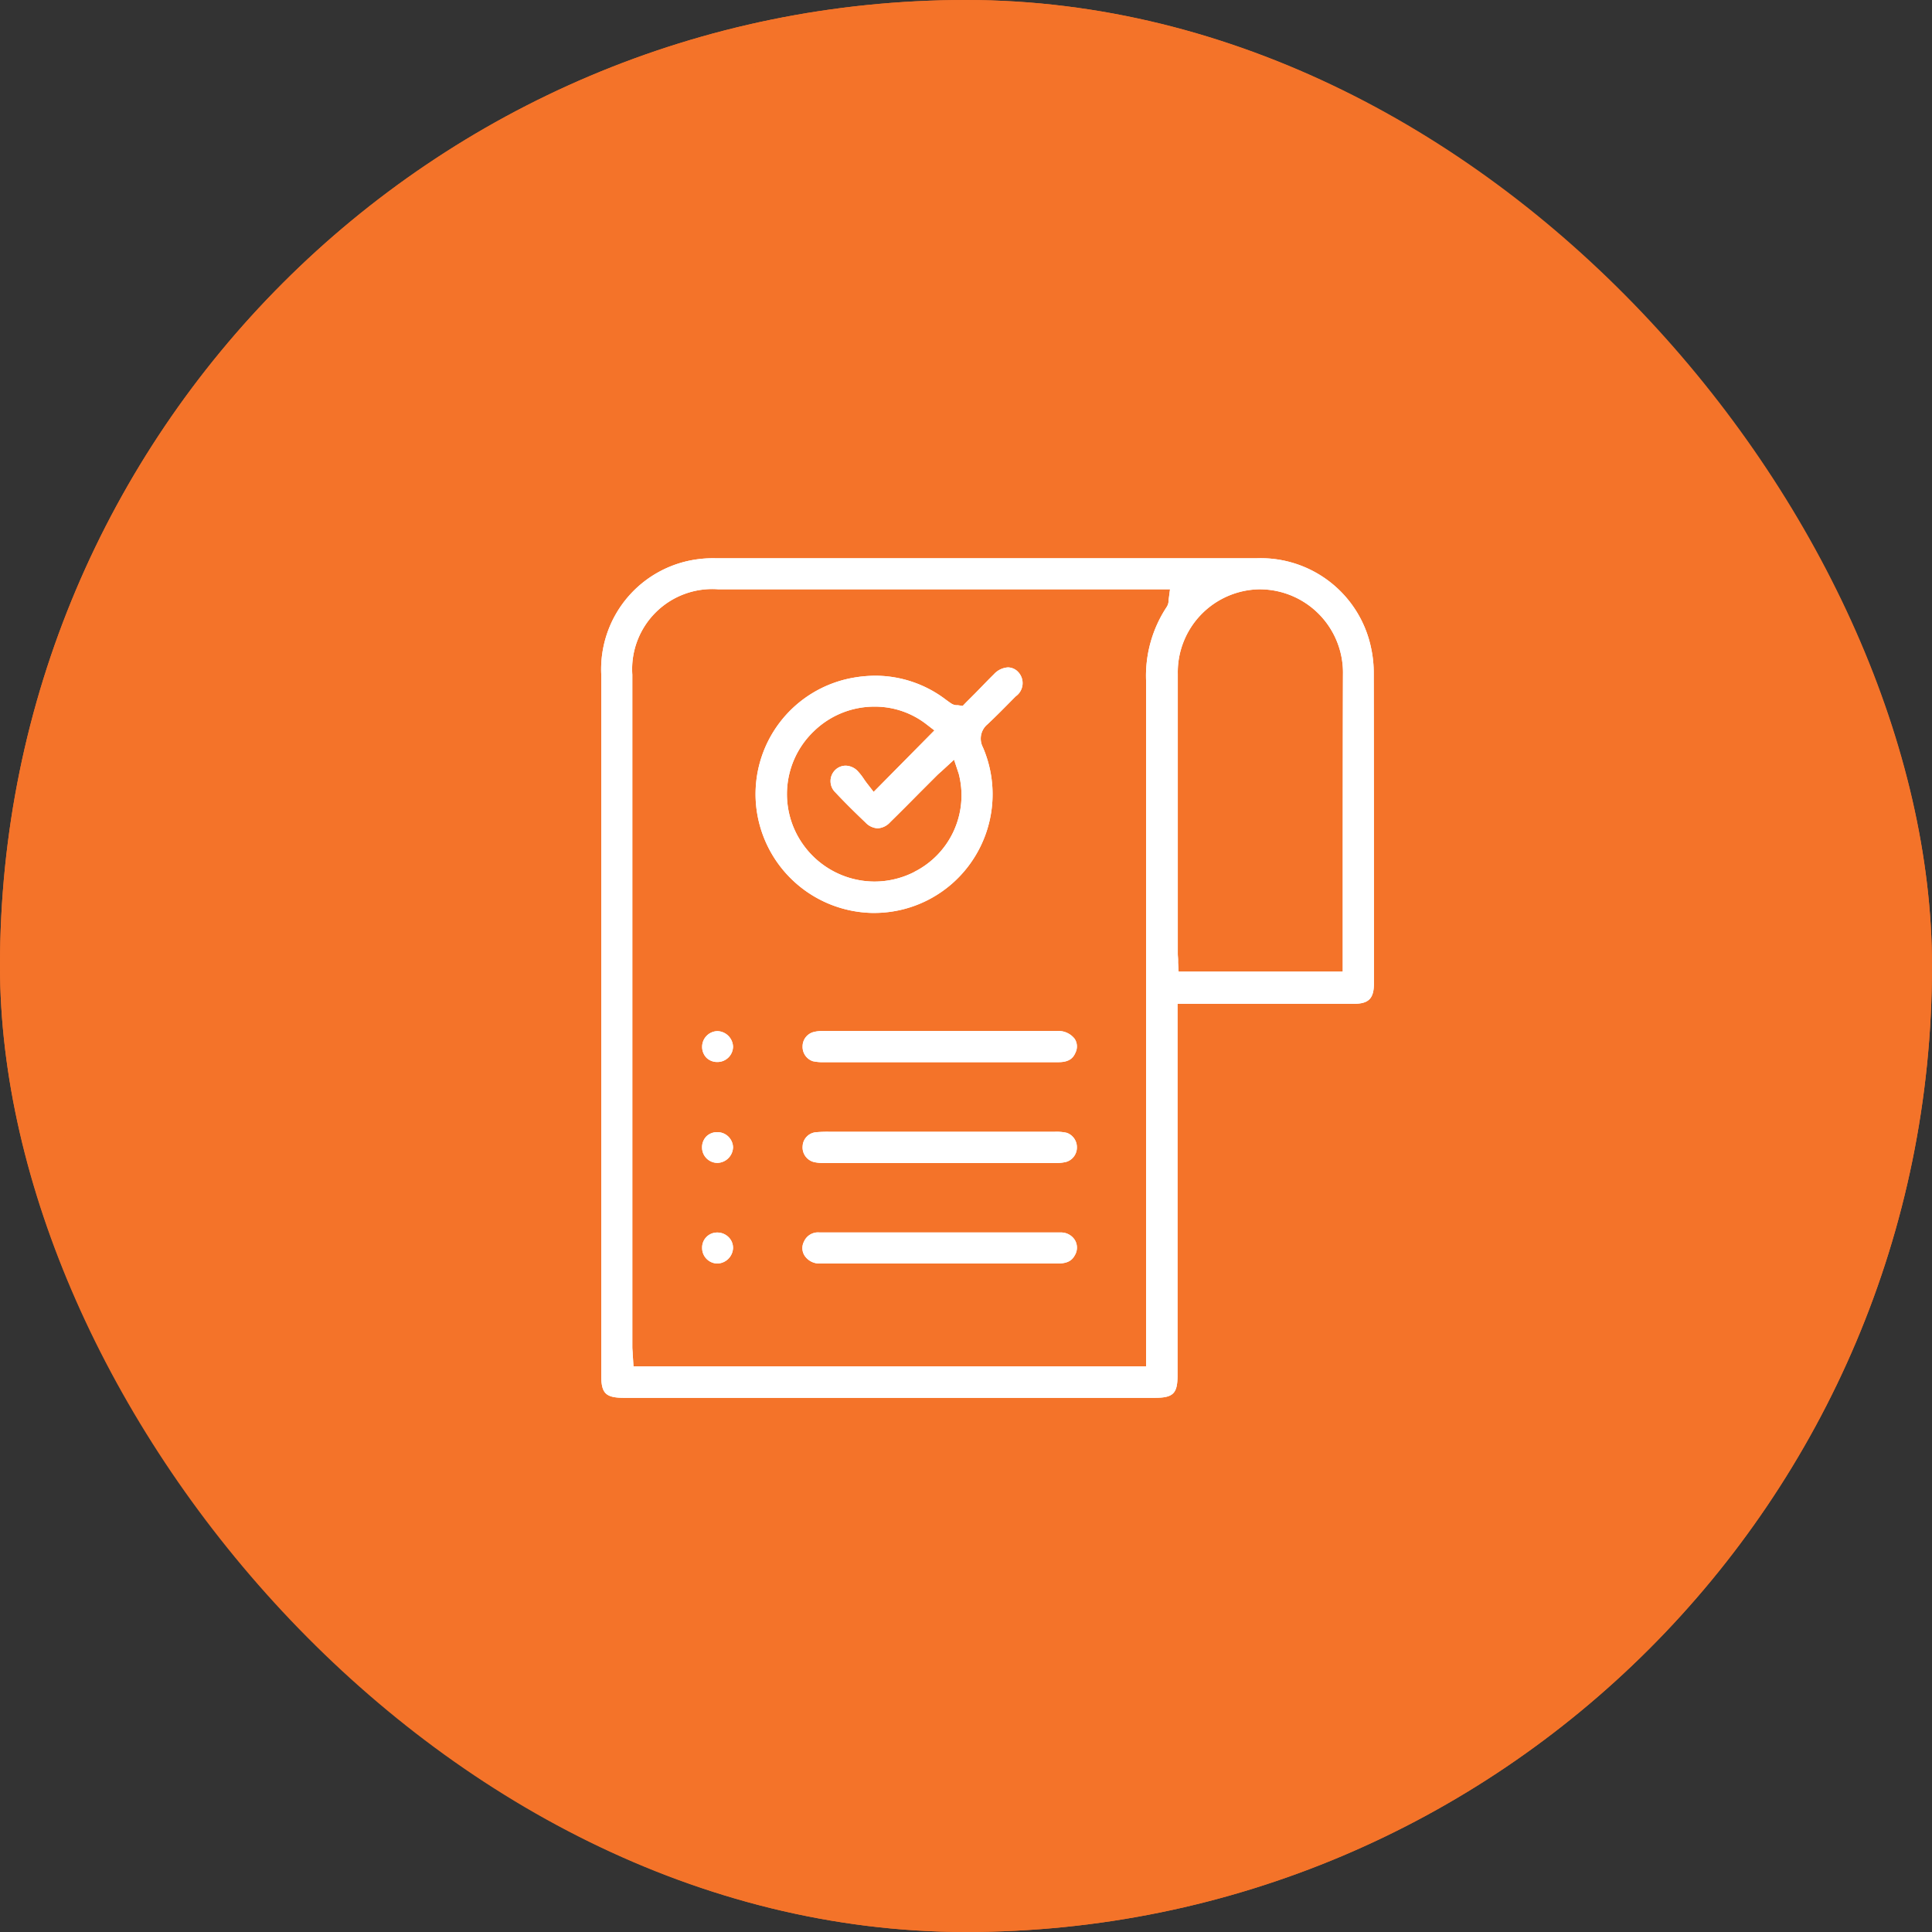 <svg id="trac_comnfirm" xmlns="http://www.w3.org/2000/svg" width="45" height="45" viewBox="0 0 45 45">
  <rect x="0" y="0" width="45" height="45" fill="#333333" stroke="none"/>
  <g id="Rectangle_3014" data-name="Rectangle 3014" fill="#f47329" stroke="#f47329" stroke-width="1">
    <rect width="45" height="45" rx="22.5" stroke="none"/>
    <rect x="0.5" y="0.5" width="44" height="44" rx="22" fill="none"/>
  </g>
  <path id="Path_1810" data-name="Path 1810" d="M-68.655-567.943a2.73,2.73,0,0,0-.057-.573,2.624,2.624,0,0,0-2.664-2.112l-5.232,0h-7.373a2.725,2.725,0,0,0-.4.02,2.585,2.585,0,0,0-2.267,2.674q0,6.692,0,13.382v2.951c0,.425.1.528.535.528h12.355c.434,0,.533-.1.533-.524v-8.653h2.541l1.558,0c.356,0,.476-.123.476-.483v-.691C-68.651-563.562-68.651-565.771-68.655-567.943Zm-4.778-1.713v.009a.281.281,0,0,1-.046.156,2.91,2.91,0,0,0-.478,1.726c0,3.927,0,7.919,0,11.78v4.179h-11.94l-.013-.209-.005-.072c0-.054-.009-.11-.009-.168v-.206q0-7.728,0-15.456a1.866,1.866,0,0,1,1.993-1.989H-73.4Zm4.056,5.716V-561H-73.2l-.012-.209c0-.023,0-.044,0-.065,0-.046-.007-.093-.007-.142v-1.641c0-1.6,0-3.252,0-4.877a1.933,1.933,0,0,1,1.887-1.971h.03a1.942,1.942,0,0,1,1.93,1.989C-69.376-566.589-69.376-565.242-69.377-563.94Z" transform="translate(100.652 583.631)" fill="#fff"/>
  <path id="Path_1811" data-name="Path 1811" d="M-68.655-567.943a2.73,2.73,0,0,0-.057-.573,2.624,2.624,0,0,0-2.664-2.112l-5.232,0h-7.373a2.725,2.725,0,0,0-.4.02,2.585,2.585,0,0,0-2.267,2.674q0,6.692,0,13.382v2.951c0,.425.1.528.535.528h12.355c.434,0,.533-.1.533-.524v-8.653h2.541l1.558,0c.356,0,.476-.123.476-.483v-.691C-68.651-563.562-68.651-565.771-68.655-567.943Zm-4.778-1.713v.009a.281.281,0,0,1-.046.156,2.91,2.91,0,0,0-.478,1.726c0,3.927,0,7.919,0,11.78v4.179h-11.94l-.013-.209-.005-.072c0-.054-.009-.11-.009-.168v-.206q0-7.728,0-15.456a1.866,1.866,0,0,1,1.993-1.989H-73.4Zm4.056,5.716V-561H-73.2l-.012-.209c0-.023,0-.044,0-.065,0-.046-.007-.093-.007-.142v-1.641c0-1.6,0-3.252,0-4.877a1.933,1.933,0,0,1,1.887-1.971h.03a1.942,1.942,0,0,1,1.93,1.989C-69.376-566.589-69.376-565.242-69.377-563.94Z" transform="translate(100.652 583.631)" fill="#fff"/>
  <path id="Path_1812" data-name="Path 1812" d="M-15.773-524.789a.331.331,0,0,0-.242-.111.483.483,0,0,0-.326.158c-.153.15-.3.307-.45.458l-.2.2-.078.081-.112-.016-.036,0a.25.25,0,0,1-.121-.042c-.042-.028-.083-.058-.124-.088a2.715,2.715,0,0,0-1.635-.557,3.01,3.01,0,0,0-.534.049,2.753,2.753,0,0,0-2.251,2.962,2.775,2.775,0,0,0,2.708,2.514h.043a2.752,2.752,0,0,0,2.3-1.24,2.764,2.764,0,0,0,.233-2.617.433.433,0,0,1,.106-.536c.206-.193.409-.4.606-.6l.053-.053A.376.376,0,0,0-15.773-524.789Zm-2.423,4.653a2.017,2.017,0,0,1-.451.167,2.024,2.024,0,0,1-.476.057,2.047,2.047,0,0,1-1.669-.87,2.024,2.024,0,0,1,.252-2.627,2.02,2.02,0,0,1,1.418-.577,1.952,1.952,0,0,1,1.194.4l.2.154L-19.143-522l-.155-.2c-.021-.027-.043-.058-.066-.091a1.409,1.409,0,0,0-.156-.2.4.4,0,0,0-.276-.12.351.351,0,0,0-.249.107.363.363,0,0,0,.011.516c.2.214.43.443.7.7a.42.42,0,0,0,.285.136.423.423,0,0,0,.291-.143c.235-.23.471-.468.7-.7l.375-.375c.036-.036.073-.07.109-.1l.05-.046.254-.234.109.328A1.994,1.994,0,0,1-18.2-520.136Z" transform="translate(39.492 540.445)" fill="#fff"/>
  <path id="Path_1813" data-name="Path 1813" d="M-15.773-524.789a.331.331,0,0,0-.242-.111.483.483,0,0,0-.326.158c-.153.15-.3.307-.45.458l-.2.2-.078.081-.112-.016-.036,0a.25.25,0,0,1-.121-.042c-.042-.028-.083-.058-.124-.088a2.715,2.715,0,0,0-1.635-.557,3.01,3.01,0,0,0-.534.049,2.753,2.753,0,0,0-2.251,2.962,2.775,2.775,0,0,0,2.708,2.514h.043a2.752,2.752,0,0,0,2.3-1.24,2.764,2.764,0,0,0,.233-2.617.433.433,0,0,1,.106-.536c.206-.193.409-.4.606-.6l.053-.053A.376.376,0,0,0-15.773-524.789Zm-2.423,4.653a2.017,2.017,0,0,1-.451.167,2.024,2.024,0,0,1-.476.057,2.047,2.047,0,0,1-1.669-.87,2.024,2.024,0,0,1,.252-2.627,2.02,2.02,0,0,1,1.418-.577,1.952,1.952,0,0,1,1.194.4l.2.154L-19.143-522l-.155-.2c-.021-.027-.043-.058-.066-.091a1.409,1.409,0,0,0-.156-.2.4.4,0,0,0-.276-.12.351.351,0,0,0-.249.107.363.363,0,0,0,.011.516c.2.214.43.443.7.7a.42.42,0,0,0,.285.136.423.423,0,0,0,.291-.143c.235-.23.471-.468.7-.7l.375-.375c.036-.036.073-.07.109-.1l.05-.046.254-.234.109.328A1.994,1.994,0,0,1-18.2-520.136Z" transform="translate(39.492 540.445)" fill="#fff"/>
  <path id="Path_1814" data-name="Path 1814" d="M4.048-372.292c-.05.12-.133.231-.4.231H3.638l-.988,0H-.378l-1.422,0a1.113,1.113,0,0,1-.272-.022.351.351,0,0,1-.24-.348.344.344,0,0,1,.249-.33.8.8,0,0,1,.209-.026l3.164,0,2.314,0a.476.476,0,0,1,.4.181A.324.324,0,0,1,4.048-372.292Z" transform="translate(21.006 396.801)" fill="#fff"/>
  <path id="Path_1815" data-name="Path 1815" d="M4.048-372.292c-.05.12-.133.231-.4.231H3.638l-.988,0H-.378l-1.422,0a1.113,1.113,0,0,1-.272-.022.351.351,0,0,1-.24-.348.344.344,0,0,1,.249-.33.8.8,0,0,1,.209-.026l3.164,0,2.314,0a.476.476,0,0,1,.4.181A.324.324,0,0,1,4.048-372.292Z" transform="translate(21.006 396.801)" fill="#fff"/>
  <path id="Path_1816" data-name="Path 1816" d="M4.063-330.217a.349.349,0,0,1-.254.34,1.055,1.055,0,0,1-.255.026l-2.719,0H-1.821a1.075,1.075,0,0,1-.239-.023.351.351,0,0,1-.265-.372.341.341,0,0,1,.3-.322,2.915,2.915,0,0,1,.3-.012H2.116l1.441,0a1.074,1.074,0,0,1,.271.025A.354.354,0,0,1,4.063-330.217Z" transform="translate(21.02 356.941)" fill="#fff"/>
  <path id="Path_1817" data-name="Path 1817" d="M4.063-330.217a.349.349,0,0,1-.254.34,1.055,1.055,0,0,1-.255.026l-2.719,0H-1.821a1.075,1.075,0,0,1-.239-.023.351.351,0,0,1-.265-.372.341.341,0,0,1,.3-.322,2.915,2.915,0,0,1,.3-.012H2.116l1.441,0a1.074,1.074,0,0,1,.271.025A.354.354,0,0,1,4.063-330.217Z" transform="translate(21.02 356.941)" fill="#fff"/>
  <path id="Path_1818" data-name="Path 1818" d="M3.935-287.9c-.055.1-.141.193-.4.193H-1.181c-.274,0-.548,0-.823,0a.414.414,0,0,1-.356-.184.326.326,0,0,1-.014-.326.357.357,0,0,1,.368-.213l1.279,0H2.427q.587,0,1.174,0a.379.379,0,0,1,.337.18A.345.345,0,0,1,3.935-287.9Z" transform="translate(21.1 317.137)" fill="#fff"/>
  <path id="Path_1819" data-name="Path 1819" d="M3.935-287.9c-.055.1-.141.193-.4.193H-1.181c-.274,0-.548,0-.823,0a.414.414,0,0,1-.356-.184.326.326,0,0,1-.014-.326.357.357,0,0,1,.368-.213l1.279,0H2.427q.587,0,1.174,0a.379.379,0,0,1,.337.18A.345.345,0,0,1,3.935-287.9Z" transform="translate(21.1 317.137)" fill="#fff"/>
  <path id="Path_1820" data-name="Path 1820" d="M-43.649-288.039a.376.376,0,0,1-.364.36h0a.36.36,0,0,1-.356-.361.349.349,0,0,1,.351-.361.37.37,0,0,1,.268.111A.35.35,0,0,1-43.649-288.039Z" transform="translate(60.723 317.109)" fill="#fff"/>
  <path id="Path_1821" data-name="Path 1821" d="M-43.649-288.039a.376.376,0,0,1-.364.36h0a.36.36,0,0,1-.356-.361.349.349,0,0,1,.351-.361.37.37,0,0,1,.268.111A.35.35,0,0,1-43.649-288.039Z" transform="translate(60.723 317.109)" fill="#fff"/>
  <path id="Path_1822" data-name="Path 1822" d="M-43.658-372.365a.363.363,0,0,1-.365.357h0a.356.356,0,0,1-.255-.1.363.363,0,0,1-.1-.257.365.365,0,0,1,.356-.362A.375.375,0,0,1-43.658-372.365Z" transform="translate(60.732 396.744)" fill="#fff"/>
  <path id="Path_1823" data-name="Path 1823" d="M-43.658-372.365a.363.363,0,0,1-.365.357h0a.356.356,0,0,1-.255-.1.363.363,0,0,1-.1-.257.365.365,0,0,1,.356-.362A.375.375,0,0,1-43.658-372.365Z" transform="translate(60.732 396.744)" fill="#fff"/>
  <path id="Path_1824" data-name="Path 1824" d="M-43.658-330.155a.374.374,0,0,1-.361.366h-.005a.359.359,0,0,1-.356-.358.364.364,0,0,1,.1-.258.355.355,0,0,1,.253-.1A.364.364,0,0,1-43.658-330.155Z" transform="translate(60.732 356.875)" fill="#fff"/>
  <path id="Path_1825" data-name="Path 1825" d="M-43.658-330.155a.374.374,0,0,1-.361.366h-.005a.359.359,0,0,1-.356-.358.364.364,0,0,1,.1-.258.355.355,0,0,1,.253-.1A.364.364,0,0,1-43.658-330.155Z" transform="translate(60.732 356.875)" fill="#fff"/>
</svg>
